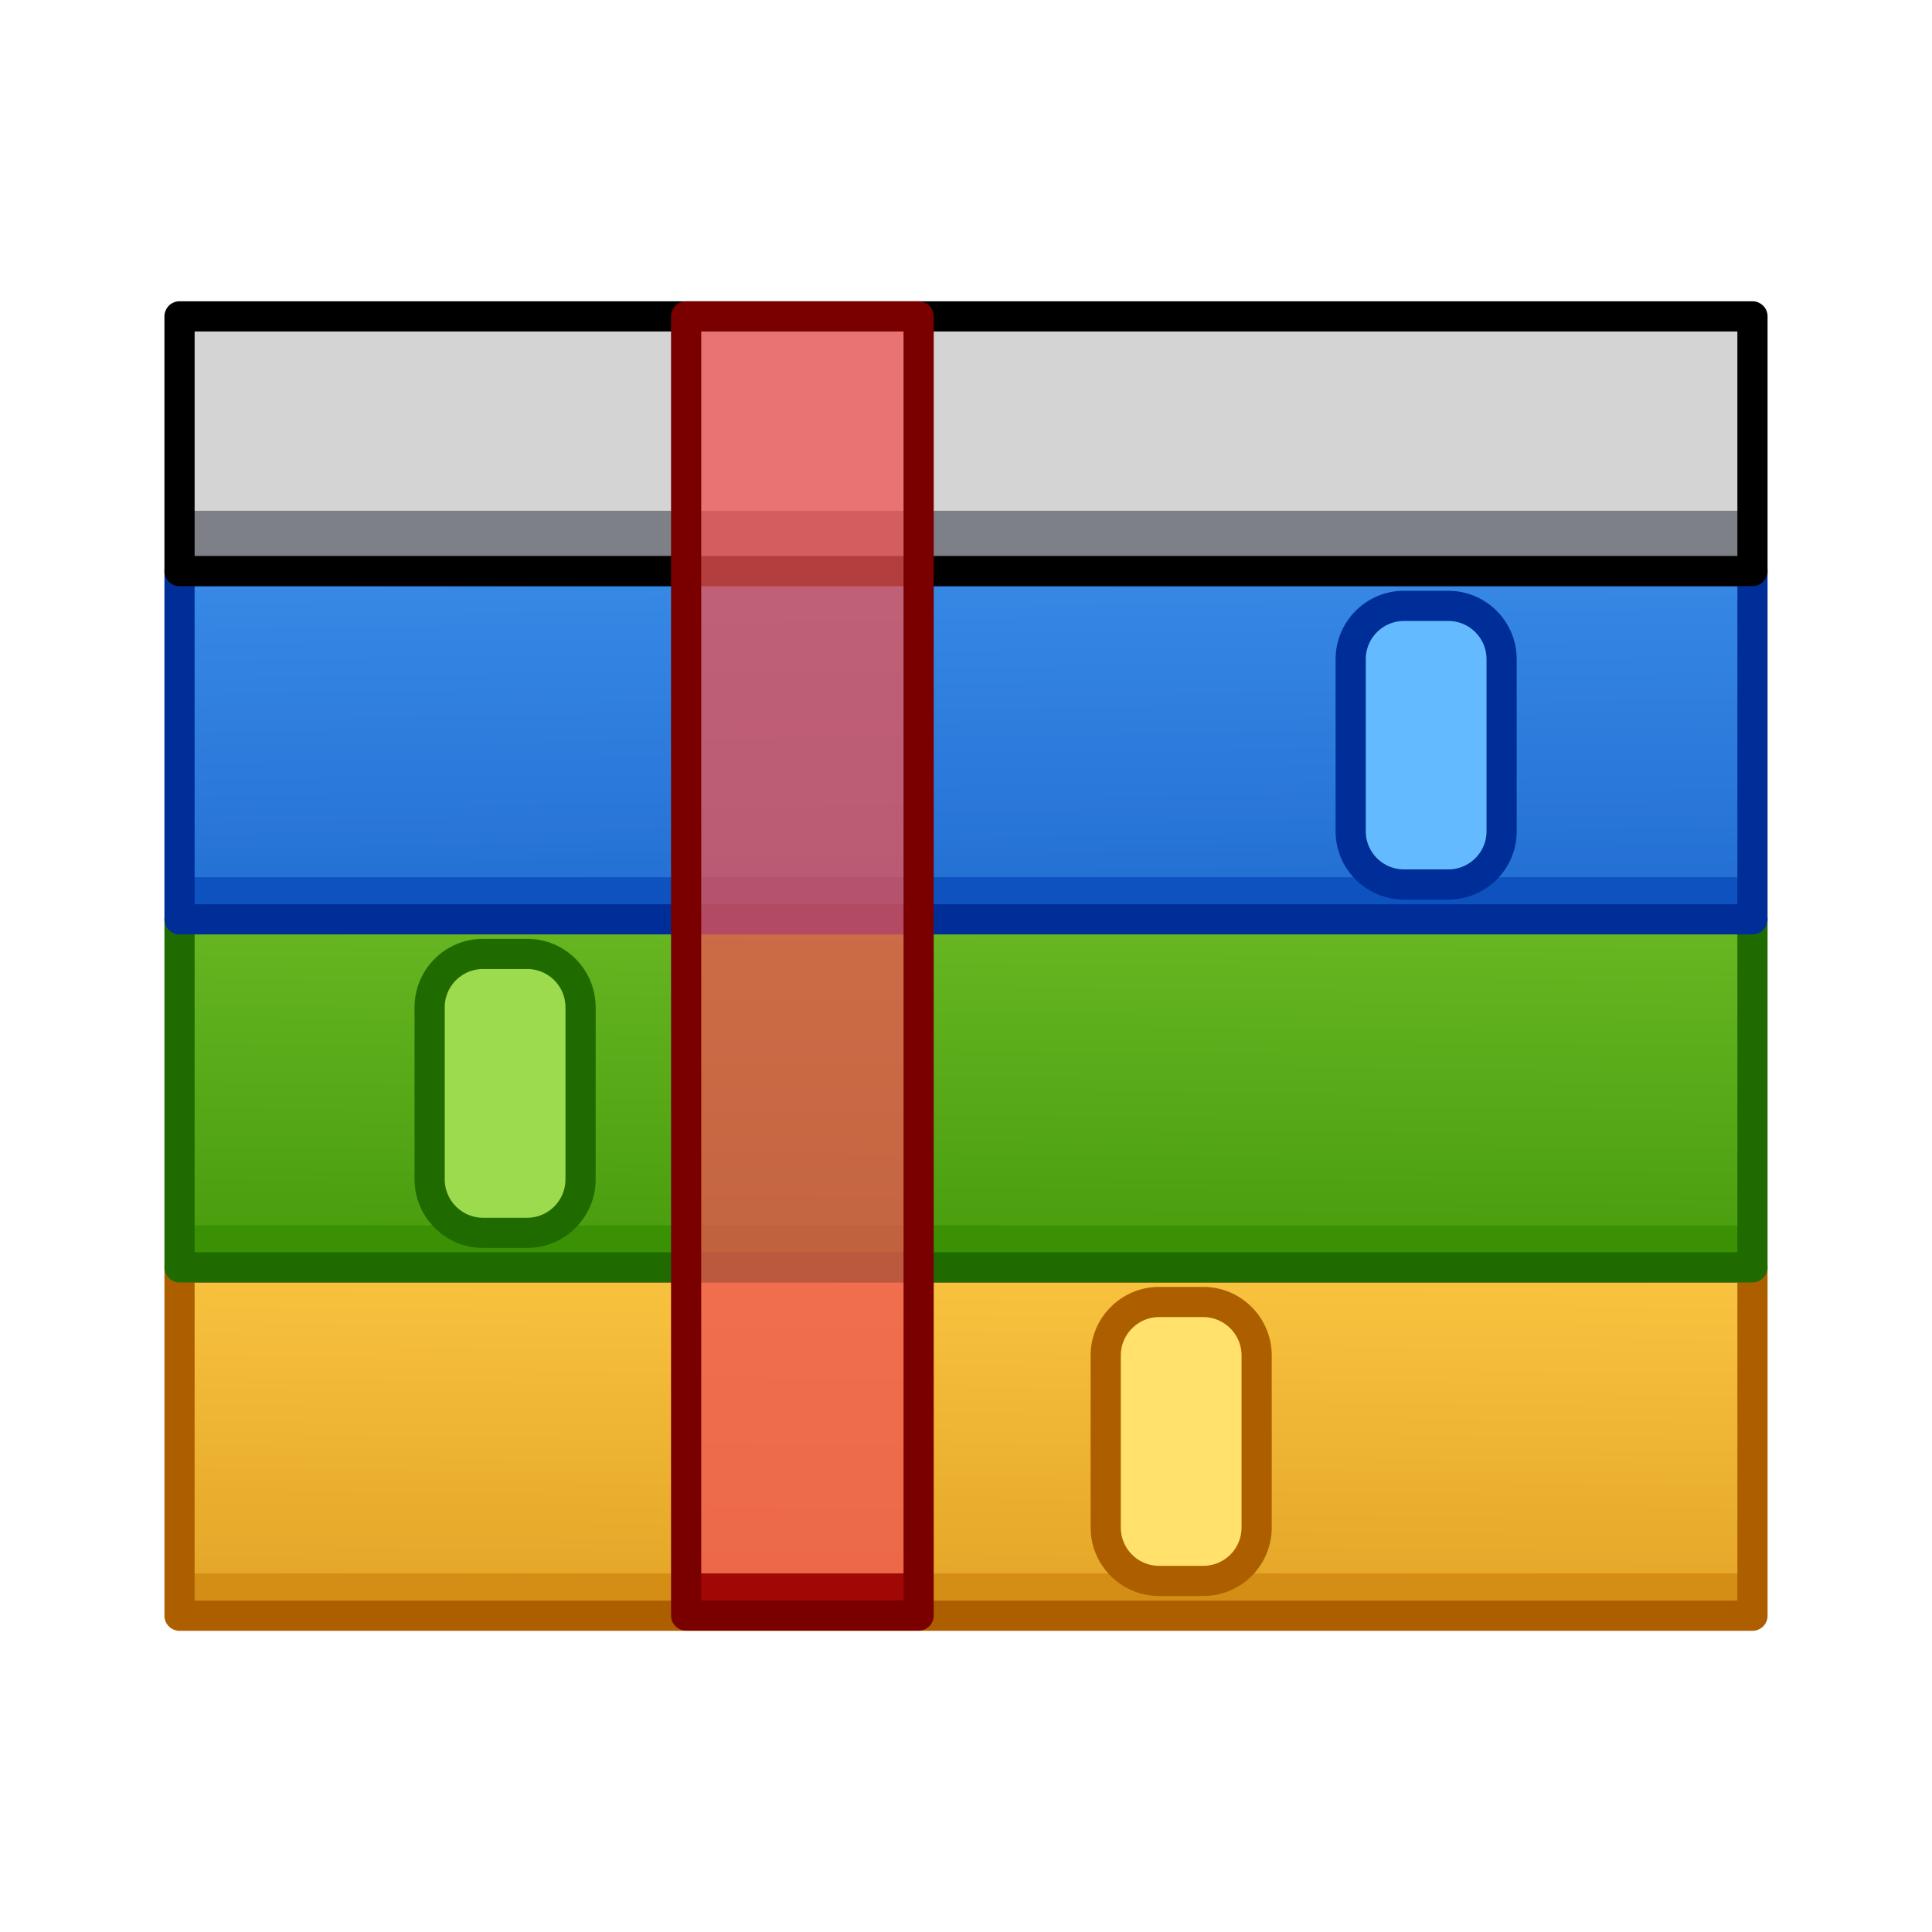 <?xml version="1.0" encoding="UTF-8" standalone="no"?>
<!DOCTYPE svg PUBLIC "-//W3C//DTD SVG 1.1//EN" "http://www.w3.org/Graphics/SVG/1.1/DTD/svg11.dtd">
<svg width="100%" height="100%" viewBox="0 0 64 64" version="1.1" xmlns="http://www.w3.org/2000/svg" xmlns:xlink="http://www.w3.org/1999/xlink" xml:space="preserve" xmlns:serif="http://www.serif.com/" style="fill-rule:evenodd;clip-rule:evenodd;stroke-linecap:round;stroke-linejoin:round;">
    <g id="Layer-1" serif:id="Layer 1" transform="matrix(1,0,0,1,0,-1058.52)">
        <rect id="rect849" x="5.947" y="1100.51" width="52.106" height="11.533" style="fill:url(#_Linear1);"/>
        <path id="rect899" d="M41.628,1103.42C41.628,1102.45 40.836,1101.65 39.86,1101.65L38.396,1101.65C37.42,1101.65 36.628,1102.45 36.628,1103.42L36.628,1109.12C36.628,1110.1 37.42,1110.89 38.396,1110.89L39.86,1110.89C40.836,1110.89 41.628,1110.1 41.628,1109.12L41.628,1103.42Z" style="fill:rgb(255,225,107);"/>
        <rect id="rect2597" x="5.947" y="1110.64" width="52.106" height="1.396" style="fill:rgb(212,142,21);fill-rule:nonzero;"/>
        <rect id="rect905" x="5.947" y="1100.51" width="52.106" height="11.533" style="fill:none;stroke:rgb(173,95,0);stroke-width:1px;"/>
        <path id="rect913" d="M41.628,1103.42C41.628,1102.45 40.836,1101.65 39.86,1101.65L38.396,1101.65C37.42,1101.65 36.628,1102.45 36.628,1103.42L36.628,1109.12C36.628,1110.1 37.42,1110.89 38.396,1110.89L39.86,1110.89C40.836,1110.89 41.628,1110.1 41.628,1109.12L41.628,1103.42Z" style="fill:none;stroke:rgb(173,95,0);stroke-width:1px;"/>
        <rect id="rect847" x="5.947" y="1088.97" width="52.106" height="11.533" style="fill:url(#_Linear2);"/>
        <path id="rect897" d="M19.232,1091.89C19.232,1090.91 18.44,1090.12 17.464,1090.12L16,1090.12C15.024,1090.12 14.232,1090.91 14.232,1091.89L14.232,1097.59C14.232,1098.56 15.024,1099.36 16,1099.36L17.464,1099.36C18.44,1099.36 19.232,1098.56 19.232,1097.59L19.232,1091.89Z" style="fill:rgb(155,219,77);"/>
        <rect id="rect2608" x="5.947" y="1099.11" width="52.106" height="1.396" style="fill:rgb(58,145,4);fill-rule:nonzero;"/>
        <rect id="rect903" x="5.947" y="1088.97" width="52.106" height="11.533" style="fill:none;stroke:rgb(32,107,0);stroke-width:1px;"/>
        <path id="rect911" d="M19.232,1091.89C19.232,1090.91 18.44,1090.12 17.464,1090.12L16,1090.12C15.024,1090.12 14.232,1090.91 14.232,1091.89L14.232,1097.59C14.232,1098.56 15.024,1099.36 16,1099.36L17.464,1099.36C18.44,1099.36 19.232,1098.56 19.232,1097.59L19.232,1091.89Z" style="fill:none;stroke:rgb(32,107,0);stroke-width:1px;"/>
        <rect id="rect843" x="5.947" y="1077.44" width="52.106" height="11.533" style="fill:url(#_Linear3);"/>
        <path id="rect895" d="M49.743,1080.36C49.743,1079.38 48.951,1078.59 47.975,1078.59L46.511,1078.59C45.535,1078.59 44.743,1079.38 44.743,1080.36L44.743,1086.06C44.743,1087.03 45.535,1087.82 46.511,1087.82L47.975,1087.82C48.951,1087.82 49.743,1087.03 49.743,1086.06L49.743,1080.36Z" style="fill:rgb(100,186,255);"/>
        <rect id="rect2619" x="5.947" y="1087.58" width="52.106" height="1.396" style="fill:rgb(13,82,191);fill-rule:nonzero;"/>
        <rect id="rect901" x="5.947" y="1077.44" width="52.106" height="11.533" style="fill:none;stroke:rgb(0,46,153);stroke-width:1px;"/>
        <path id="rect909" d="M49.743,1080.36C49.743,1079.38 48.951,1078.59 47.975,1078.59L46.511,1078.59C45.535,1078.59 44.743,1079.38 44.743,1080.36L44.743,1086.06C44.743,1087.03 45.535,1087.82 46.511,1087.82L47.975,1087.82C48.951,1087.82 49.743,1087.03 49.743,1086.06L49.743,1080.36Z" style="fill:none;stroke:rgb(0,46,153);stroke-width:1px;"/>
        <rect id="rect845" x="5.947" y="1069" width="52.106" height="8.437" style="fill:rgb(212,212,212);"/>
        <rect id="rect2637" x="5.947" y="1075.44" width="52.106" height="2" style="fill:rgb(126,128,135);fill-rule:nonzero;"/>
        <rect id="rect915" x="5.947" y="1069" width="52.106" height="8.437" style="fill:none;stroke:black;stroke-width:1px;"/>
        <rect id="rect893" x="22.729" y="1069" width="7.702" height="43.037" style="fill:rgb(237,83,83);fill-opacity:0.75;"/>
        <rect id="rect2630" x="22.728" y="1110.64" width="7.703" height="1.396" style="fill:rgb(161,7,5);fill-rule:nonzero;"/>
        <rect id="rect907" x="22.729" y="1069" width="7.702" height="43.037" style="fill:none;stroke:rgb(122,0,0);stroke-width:1px;"/>
    </g>
    <defs>
        <linearGradient id="_Linear1" x1="0" y1="0" x2="1" y2="0" gradientUnits="userSpaceOnUse" gradientTransform="matrix(0.313,-19.878,19.878,0.313,31.588,1120.11)"><stop offset="0" style="stop-color:rgb(212,142,21);stop-opacity:1"/><stop offset="1" style="stop-color:rgb(249,196,64);stop-opacity:1"/></linearGradient>
        <linearGradient id="_Linear2" x1="0" y1="0" x2="1" y2="0" gradientUnits="userSpaceOnUse" gradientTransform="matrix(0.227,-16.352,16.352,0.227,30.817,1105.14)"><stop offset="0" style="stop-color:rgb(58,145,4);stop-opacity:1"/><stop offset="1" style="stop-color:rgb(104,183,35);stop-opacity:1"/></linearGradient>
        <linearGradient id="_Linear3" x1="0" y1="0" x2="1" y2="0" gradientUnits="userSpaceOnUse" gradientTransform="matrix(-0.17,-22.786,22.786,-0.17,31.725,1100.03)"><stop offset="0" style="stop-color:rgb(13,82,191);stop-opacity:1"/><stop offset="1" style="stop-color:rgb(54,137,230);stop-opacity:0.99"/></linearGradient>
    </defs>
</svg>
